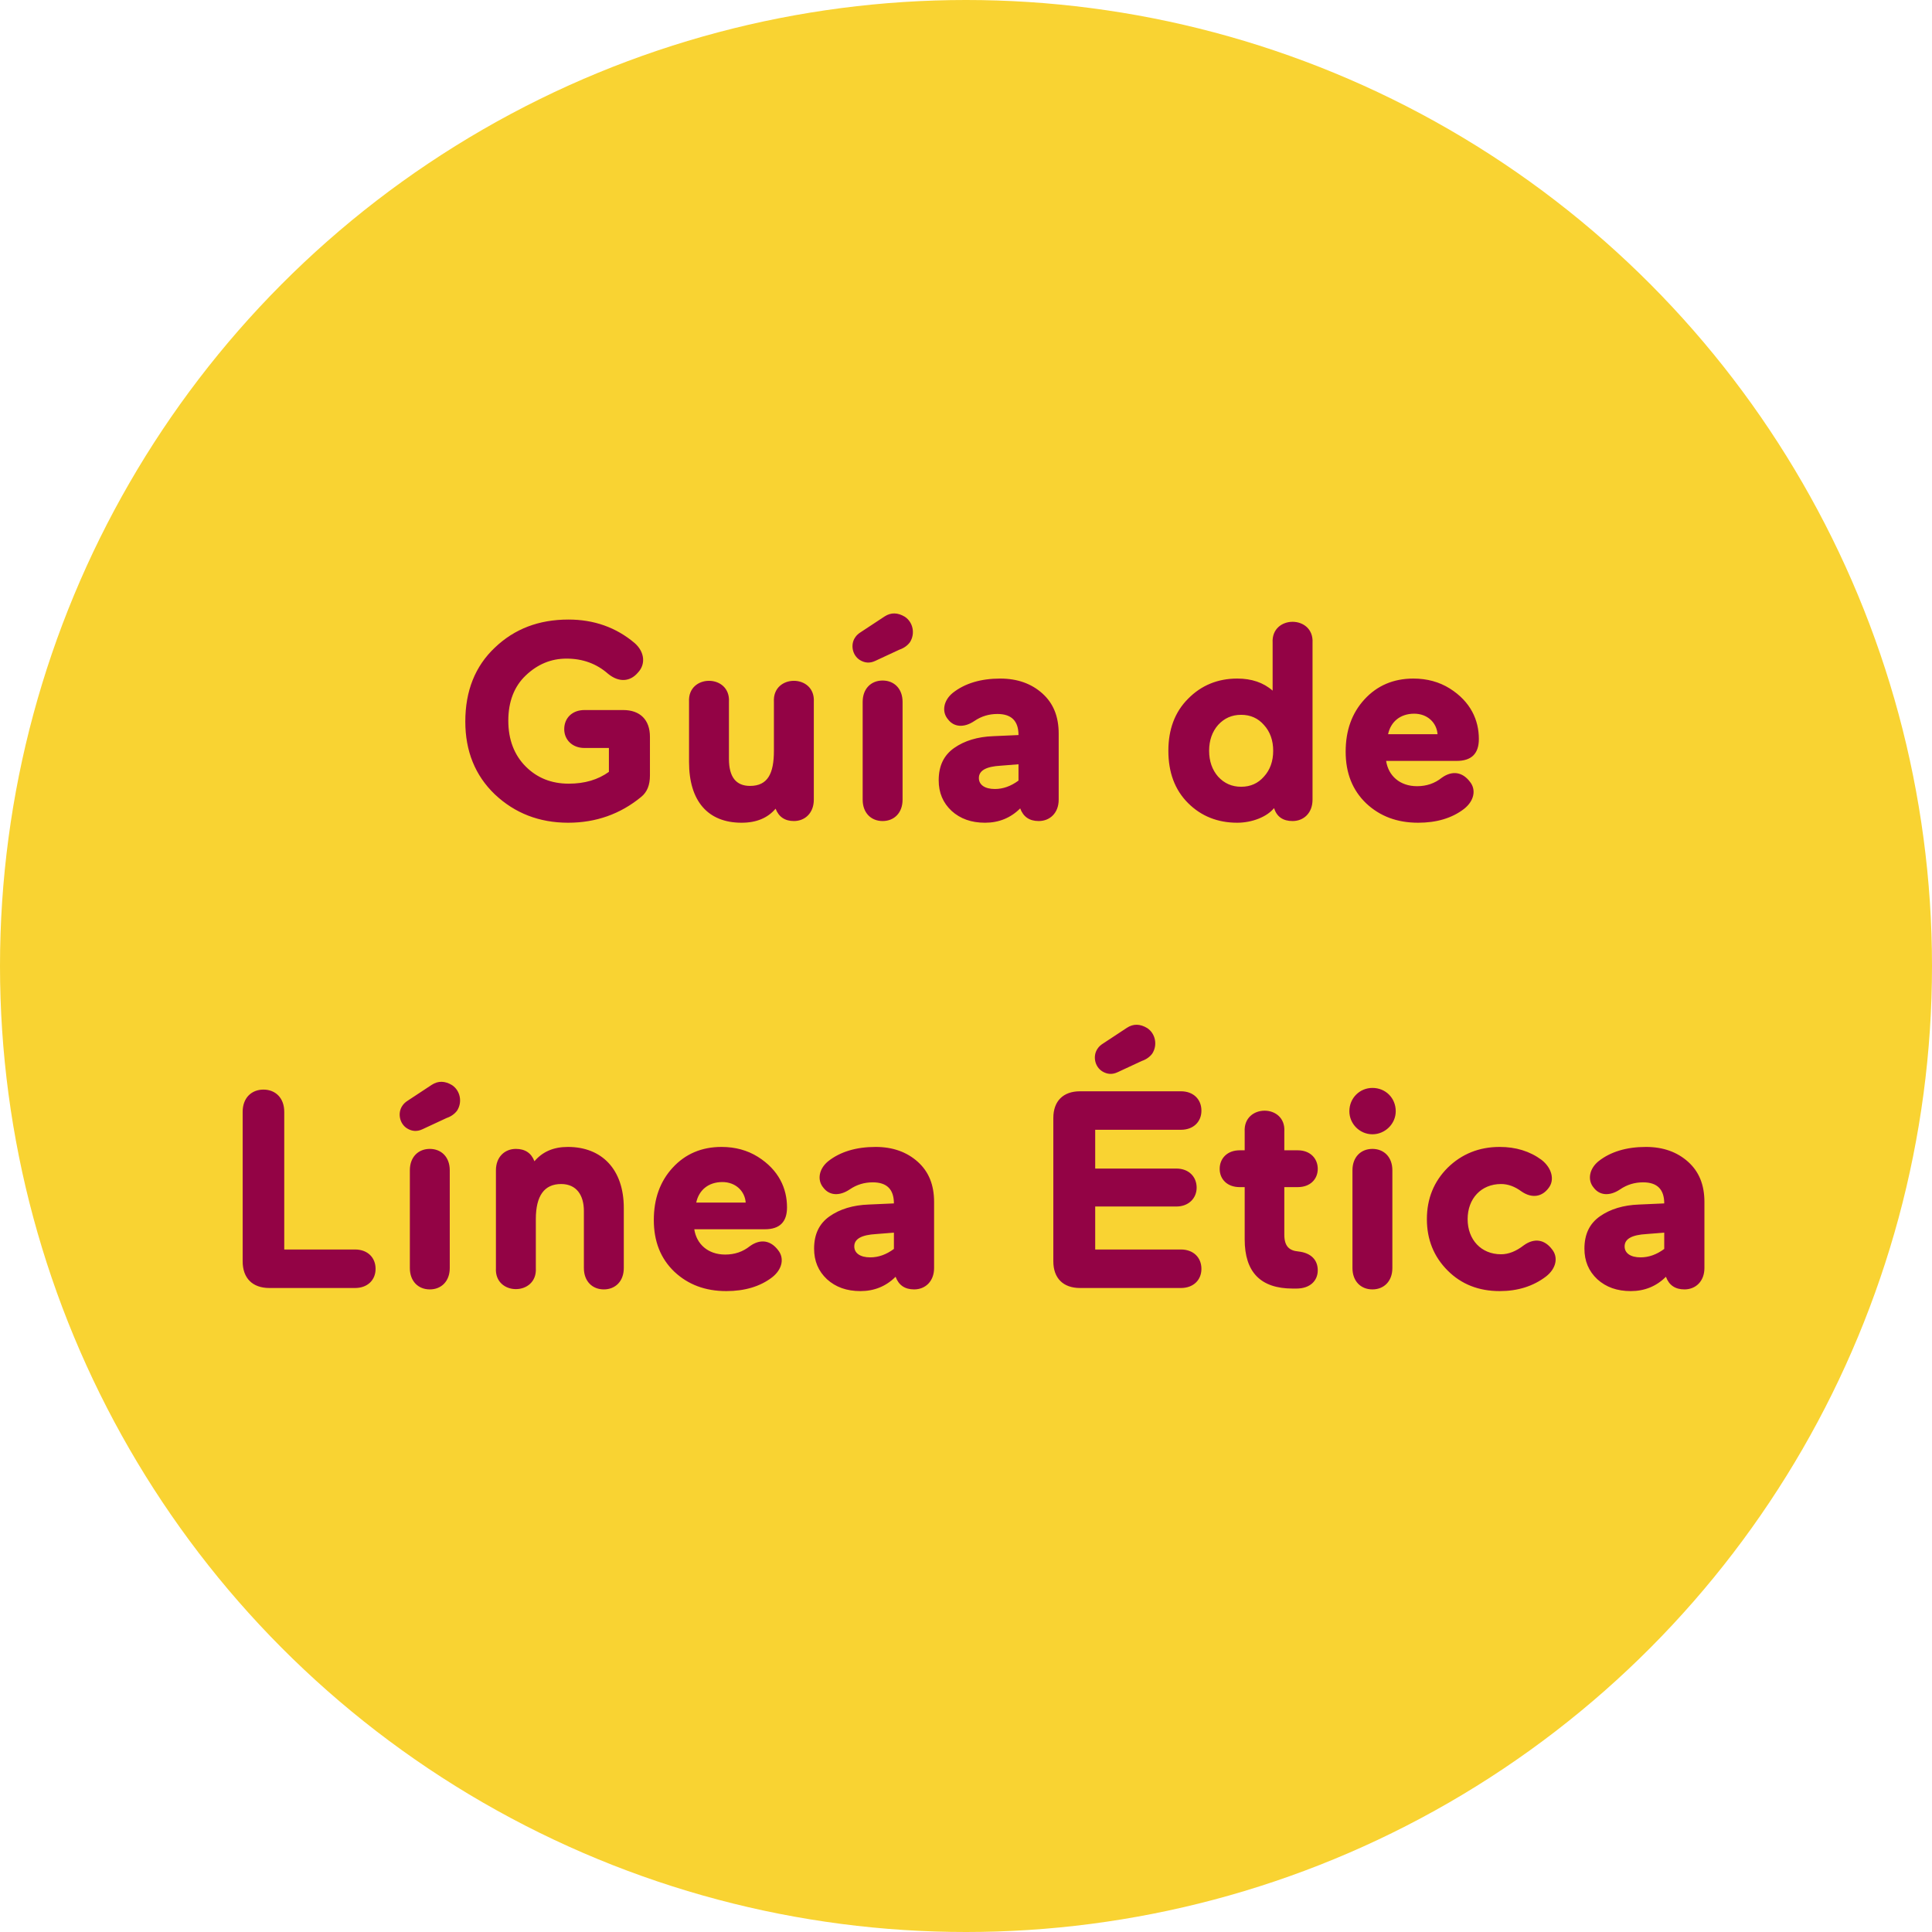 <svg width="165" height="165" viewBox="0 0 165 165" fill="none" xmlns="http://www.w3.org/2000/svg">
<circle cx="82.5" cy="82.5" r="82.5" fill="#F9D332"/>
<path d="M54.763 68.056C52.987 69.52 50.899 70.264 48.523 70.264C46.051 70.264 43.963 69.448 42.259 67.84C40.579 66.232 39.739 64.144 39.739 61.624C39.739 59.008 40.579 56.896 42.259 55.312C43.939 53.704 46.027 52.912 48.547 52.912C50.731 52.912 52.627 53.584 54.211 54.928C55.075 55.696 55.147 56.752 54.475 57.448C53.827 58.216 52.867 58.312 51.931 57.544C50.947 56.68 49.771 56.248 48.379 56.248C47.059 56.248 45.907 56.728 44.899 57.688C43.915 58.624 43.411 59.92 43.411 61.552C43.411 63.16 43.915 64.48 44.899 65.464C45.883 66.448 47.107 66.928 48.571 66.928C49.939 66.928 51.067 66.592 52.003 65.92V63.88H49.915C48.859 63.88 48.187 63.16 48.187 62.272C48.187 61.336 48.859 60.64 49.915 60.64H53.227C54.667 60.64 55.507 61.48 55.507 62.92V66.232C55.507 67.048 55.267 67.648 54.763 68.056ZM69.503 59.944V68.296C69.503 69.424 68.759 70.12 67.799 70.12C67.031 70.12 66.503 69.76 66.239 69.064C65.567 69.856 64.607 70.264 63.335 70.264C60.455 70.264 58.847 68.416 58.847 65.08V59.944C58.703 57.544 62.399 57.544 62.255 59.944V64.816C62.255 66.352 62.855 67.12 64.055 67.12C65.567 67.12 66.095 66.064 66.095 64.12V59.944C65.951 57.544 69.647 57.544 69.503 59.944ZM77.083 59.944V68.296C77.083 69.424 76.363 70.12 75.379 70.12C74.395 70.12 73.675 69.424 73.675 68.296V59.944C73.675 58.816 74.395 58.12 75.379 58.12C76.363 58.12 77.083 58.816 77.083 59.944ZM76.819 55.48L74.755 56.44C74.299 56.656 73.867 56.632 73.435 56.368C72.787 55.96 72.619 55.048 73.027 54.448C73.147 54.256 73.315 54.112 73.507 53.992L75.547 52.648C76.099 52.288 76.675 52.312 77.275 52.672C77.971 53.128 78.187 54.112 77.707 54.856C77.491 55.144 77.179 55.36 76.819 55.48ZM81.368 59.176C82.4 58.36 83.768 57.952 85.424 57.952C86.888 57.952 88.088 58.384 89.024 59.224C89.96 60.064 90.416 61.192 90.416 62.656V68.296C90.416 69.424 89.672 70.12 88.712 70.12C87.92 70.12 87.392 69.76 87.128 69.04C86.312 69.856 85.304 70.264 84.128 70.264C82.952 70.264 82.016 69.928 81.272 69.256C80.528 68.56 80.168 67.696 80.168 66.64C80.168 65.416 80.6 64.504 81.488 63.88C82.376 63.256 83.504 62.92 84.824 62.872L86.984 62.776C86.984 61.576 86.384 60.976 85.184 60.976C84.464 60.976 83.816 61.168 83.216 61.576C82.328 62.176 81.464 62.104 80.96 61.432C80.408 60.784 80.576 59.824 81.368 59.176ZM83.6 66.448C83.6 67.024 84.104 67.384 84.968 67.384C85.664 67.384 86.336 67.144 86.984 66.664V65.272L85.472 65.392C84.224 65.464 83.6 65.8 83.6 66.448ZM112.095 54.904V68.296C112.095 69.424 111.351 70.12 110.391 70.12C109.575 70.12 109.047 69.76 108.807 69.016C108.207 69.76 106.935 70.264 105.663 70.264C104.007 70.264 102.591 69.712 101.463 68.584C100.335 67.456 99.783 65.968 99.783 64.12C99.783 62.296 100.335 60.808 101.463 59.68C102.591 58.528 104.007 57.952 105.663 57.952C106.887 57.952 107.895 58.288 108.687 58.984V54.904C108.543 52.504 112.239 52.504 112.095 54.904ZM107.943 66.328C108.471 65.752 108.735 65.008 108.735 64.12C108.735 63.232 108.471 62.488 107.943 61.912C107.439 61.336 106.791 61.048 105.999 61.048C105.207 61.048 104.559 61.336 104.031 61.912C103.527 62.488 103.263 63.232 103.263 64.12C103.263 65.008 103.527 65.752 104.031 66.328C104.559 66.904 105.207 67.192 105.999 67.192C106.791 67.192 107.439 66.904 107.943 66.328ZM126.3 63.112C126.3 64.36 125.676 64.984 124.404 64.984H118.38C118.572 66.256 119.556 67.144 121.02 67.144C121.836 67.144 122.532 66.904 123.132 66.424C124.068 65.752 124.932 65.968 125.532 66.76C126.084 67.432 125.916 68.392 125.028 69.088C123.996 69.88 122.676 70.264 121.116 70.264C119.316 70.264 117.852 69.712 116.676 68.608C115.5 67.48 114.924 66.016 114.924 64.192C114.924 62.392 115.452 60.904 116.532 59.728C117.612 58.552 119.004 57.952 120.708 57.952C121.884 57.952 122.916 58.24 123.804 58.792C125.604 59.92 126.3 61.504 126.3 63.112ZM120.78 60.952C119.556 60.952 118.764 61.672 118.548 62.704H122.772C122.7 61.72 121.908 60.952 120.78 60.952ZM20.724 107.72V94.952C20.724 93.776 21.468 93.056 22.5 93.056C23.532 93.056 24.276 93.776 24.276 94.952V106.712H30.324C31.404 106.712 32.076 107.408 32.076 108.368C32.076 109.304 31.404 110 30.324 110H23.004C21.564 110 20.724 109.16 20.724 107.72ZM38.411 99.944V108.296C38.411 109.424 37.691 110.12 36.707 110.12C35.723 110.12 35.003 109.424 35.003 108.296V99.944C35.003 98.816 35.723 98.12 36.707 98.12C37.691 98.12 38.411 98.816 38.411 99.944ZM38.147 95.48L36.083 96.44C35.627 96.656 35.195 96.632 34.763 96.368C34.115 95.96 33.947 95.048 34.355 94.448C34.475 94.256 34.643 94.112 34.835 93.992L36.875 92.648C37.427 92.288 38.003 92.312 38.603 92.672C39.299 93.128 39.515 94.112 39.035 94.856C38.819 95.144 38.507 95.36 38.147 95.48ZM42.354 108.296V99.944C42.354 98.816 43.098 98.12 44.058 98.12C44.85 98.12 45.378 98.48 45.642 99.176C46.338 98.36 47.274 97.952 48.498 97.952C51.402 97.952 53.274 99.872 53.274 103.16V108.296C53.274 109.424 52.554 110.12 51.57 110.12C50.586 110.12 49.866 109.424 49.866 108.296V103.424C49.866 102.08 49.242 101.12 47.922 101.12C46.482 101.12 45.762 102.128 45.762 104.12V108.296C45.906 110.696 42.21 110.696 42.354 108.296ZM67.214 103.112C67.214 104.36 66.59 104.984 65.318 104.984H59.294C59.486 106.256 60.47 107.144 61.934 107.144C62.75 107.144 63.446 106.904 64.046 106.424C64.982 105.752 65.846 105.968 66.446 106.76C66.998 107.432 66.83 108.392 65.942 109.088C64.91 109.88 63.59 110.264 62.03 110.264C60.23 110.264 58.766 109.712 57.59 108.608C56.414 107.48 55.838 106.016 55.838 104.192C55.838 102.392 56.366 100.904 57.446 99.728C58.526 98.552 59.918 97.952 61.622 97.952C62.798 97.952 63.83 98.24 64.718 98.792C66.518 99.92 67.214 101.504 67.214 103.112ZM61.694 100.952C60.47 100.952 59.678 101.672 59.462 102.704H63.686C63.614 101.72 62.822 100.952 61.694 100.952ZM70.727 99.176C71.759 98.36 73.127 97.952 74.783 97.952C76.247 97.952 77.447 98.384 78.383 99.224C79.319 100.064 79.775 101.192 79.775 102.656V108.296C79.775 109.424 79.031 110.12 78.071 110.12C77.279 110.12 76.751 109.76 76.487 109.04C75.671 109.856 74.663 110.264 73.487 110.264C72.311 110.264 71.375 109.928 70.631 109.256C69.887 108.56 69.527 107.696 69.527 106.64C69.527 105.416 69.959 104.504 70.847 103.88C71.735 103.256 72.863 102.92 74.183 102.872L76.343 102.776C76.343 101.576 75.743 100.976 74.543 100.976C73.823 100.976 73.175 101.168 72.575 101.576C71.687 102.176 70.823 102.104 70.319 101.432C69.767 100.784 69.935 99.824 70.727 99.176ZM72.959 106.448C72.959 107.024 73.463 107.384 74.327 107.384C75.023 107.384 75.695 107.144 76.343 106.664V105.272L74.831 105.392C73.583 105.464 72.959 105.8 72.959 106.448ZM100.47 103.04H93.534V106.712H100.854C101.934 106.712 102.606 107.408 102.606 108.368C102.606 109.304 101.934 110 100.854 110H92.238C90.798 110 89.958 109.16 89.958 107.72V95.48C89.958 94.04 90.798 93.2 92.238 93.2H100.854C101.934 93.2 102.606 93.896 102.606 94.856C102.606 95.792 101.934 96.488 100.854 96.488H93.534V99.8H100.47C101.526 99.8 102.198 100.496 102.198 101.432C102.198 102.32 101.526 103.04 100.47 103.04ZM97.518 90.608L95.454 91.568C94.998 91.784 94.566 91.76 94.134 91.496C93.486 91.088 93.318 90.176 93.726 89.576C93.846 89.384 94.014 89.24 94.206 89.12L96.246 87.776C96.798 87.416 97.374 87.44 97.974 87.8C98.67 88.256 98.886 89.24 98.406 89.984C98.19 90.272 97.878 90.488 97.518 90.608ZM110.885 106.88C111.965 107 112.541 107.6 112.541 108.488C112.541 109.376 111.893 110.048 110.717 110.048H110.405C107.669 110.048 106.301 108.656 106.301 105.848V101.384H105.869C104.813 101.384 104.165 100.712 104.165 99.824C104.165 98.936 104.813 98.24 105.869 98.24H106.301V96.656C106.157 94.256 109.853 94.256 109.685 96.656V98.24H110.837C111.893 98.24 112.541 98.936 112.541 99.824C112.541 100.712 111.893 101.384 110.837 101.384H109.685V105.44C109.685 106.424 110.093 106.808 110.885 106.88ZM115.241 94.904C115.241 93.776 116.129 92.912 117.209 92.912C118.337 92.912 119.201 93.776 119.201 94.904C119.201 95.984 118.289 96.872 117.209 96.872C116.129 96.872 115.241 95.984 115.241 94.904ZM118.913 108.296C118.913 109.424 118.193 110.12 117.209 110.12C116.225 110.12 115.505 109.424 115.505 108.296V99.944C115.505 98.816 116.225 98.12 117.209 98.12C118.193 98.12 118.913 98.816 118.913 99.944V108.296ZM129.925 101.744C129.373 101.336 128.797 101.12 128.197 101.12C126.493 101.12 125.341 102.368 125.341 104.12C125.341 105.872 126.493 107.12 128.197 107.12C128.845 107.12 129.493 106.856 130.141 106.352C131.077 105.68 131.941 105.896 132.541 106.688C133.093 107.36 132.925 108.32 132.037 109.016C130.933 109.856 129.613 110.264 128.077 110.264C126.301 110.264 124.813 109.688 123.637 108.512C122.461 107.336 121.861 105.872 121.861 104.12C121.861 102.368 122.461 100.904 123.637 99.728C124.837 98.552 126.325 97.952 128.077 97.952C129.445 97.952 130.645 98.312 131.653 99.056C132.541 99.752 132.781 100.76 132.277 101.432C131.725 102.2 130.861 102.392 129.925 101.744ZM136.516 99.176C137.548 98.36 138.916 97.952 140.572 97.952C142.036 97.952 143.236 98.384 144.172 99.224C145.108 100.064 145.564 101.192 145.564 102.656V108.296C145.564 109.424 144.82 110.12 143.86 110.12C143.068 110.12 142.54 109.76 142.276 109.04C141.46 109.856 140.452 110.264 139.276 110.264C138.1 110.264 137.164 109.928 136.42 109.256C135.676 108.56 135.316 107.696 135.316 106.64C135.316 105.416 135.748 104.504 136.636 103.88C137.524 103.256 138.652 102.92 139.972 102.872L142.132 102.776C142.132 101.576 141.532 100.976 140.332 100.976C139.612 100.976 138.964 101.168 138.364 101.576C137.476 102.176 136.612 102.104 136.108 101.432C135.556 100.784 135.724 99.824 136.516 99.176ZM138.748 106.448C138.748 107.024 139.252 107.384 140.116 107.384C140.812 107.384 141.484 107.144 142.132 106.664V105.272L140.62 105.392C139.372 105.464 138.748 105.8 138.748 106.448Z" fill="#930345"/>
</svg>
